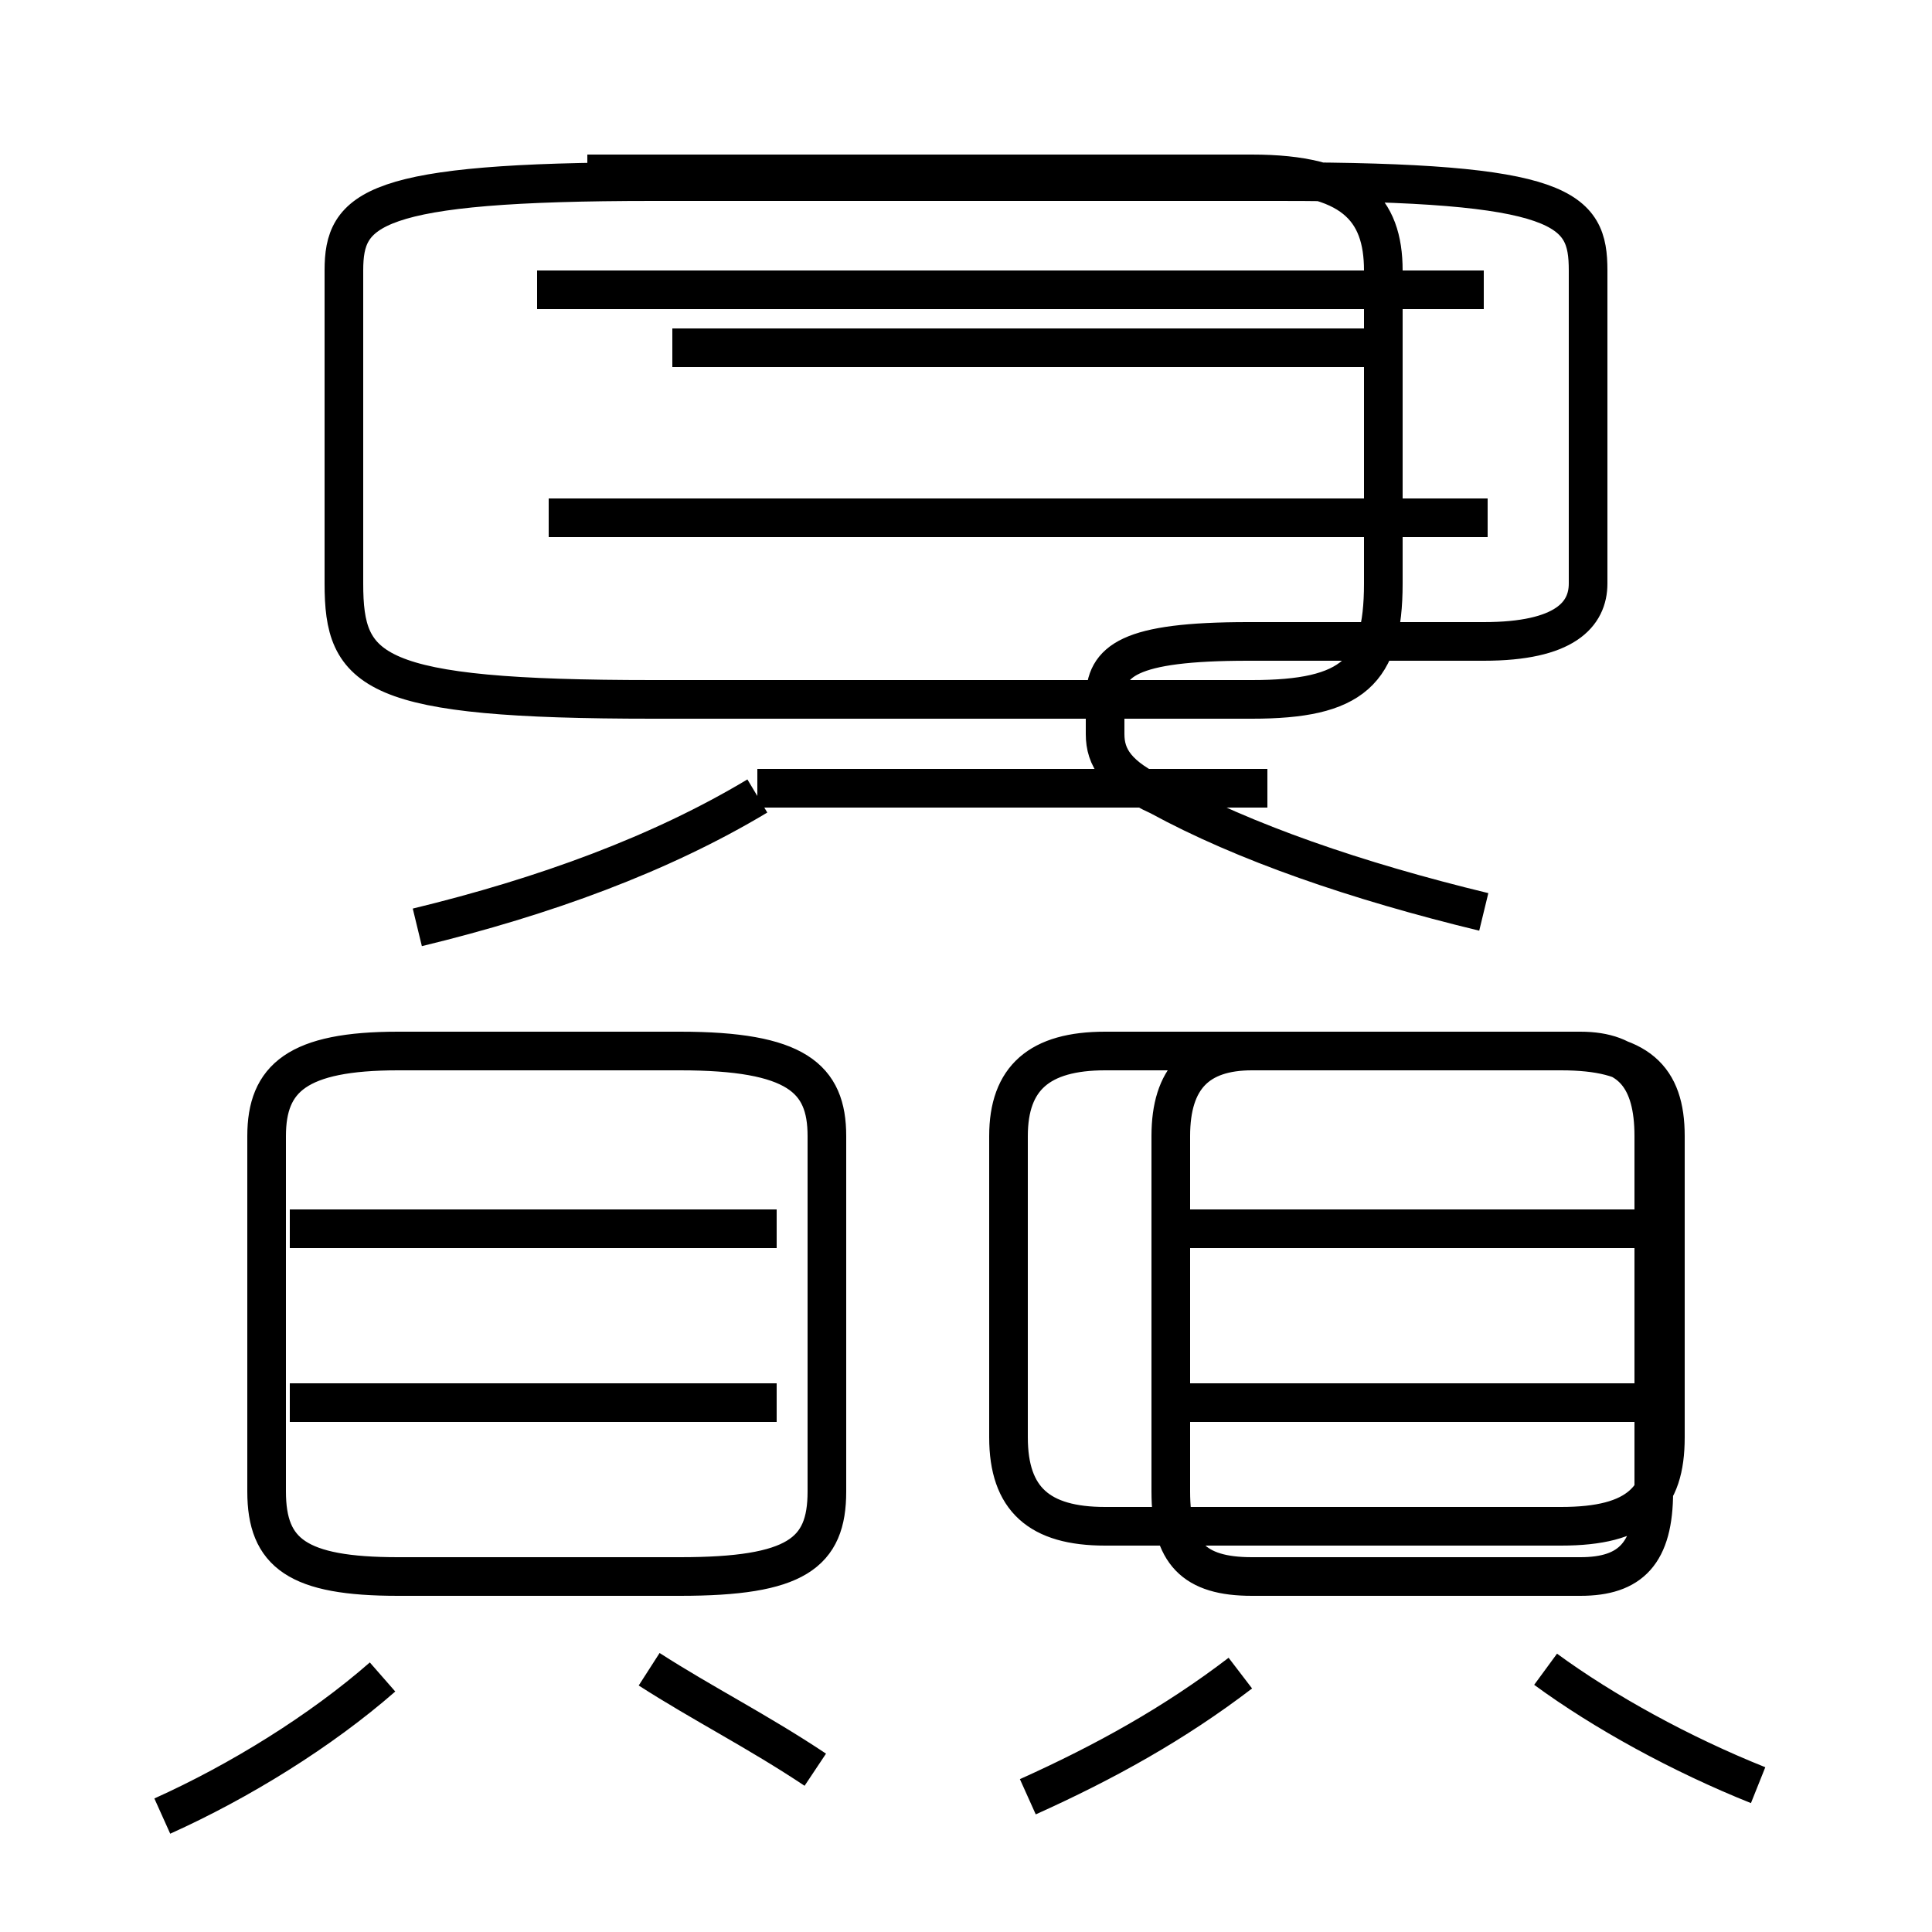 <?xml version='1.0' encoding='utf8'?>
<svg viewBox="0.0 -6.0 50.0 50.0" version="1.1" xmlns="http://www.w3.org/2000/svg">
<rect x="0.0" y="-6.0" width="50.0" height="50.0" fill="#808080" stroke="none"/>
<rect x="-1000" y="-1000" width="2000" height="2000" stroke="white" fill="white"/>
<g style="fill:white;stroke:#000000;  stroke-width:1">
<path d="M 38.4 -20.4 C 35.1 -21.2 32.2 -22.2 30.0 -23.4 C 28.9 -23.9 28.6 -24.4 28.6 -25.0 L 28.6 -25.9 C 28.6 -26.9 29.2 -27.4 32.3 -27.4 L 38.4 -27.4 C 40.5 -27.4 41.1 -28.1 41.1 -28.9 L 41.1 -37.0 C 41.1 -38.6 40.5 -39.3 33.1 -39.3 L 16.9 -39.3 C 9.6 -39.3 8.9 -38.6 8.9 -37.0 L 8.9 -28.9 C 8.9 -26.6 9.6 -25.9 16.9 -25.9 L 32.4 -25.9 C 35.0 -25.9 35.8 -26.6 35.8 -28.9 L 35.8 -37.0 C 35.8 -38.6 35.0 -39.5 32.4 -39.5 L 15.2 -39.5 M 4.2 3.0 C 6.2 2.1 8.3 0.8 9.9 -0.6 M 21.1 1.8 C 19.6 0.8 18.2 0.1 16.8 -0.8 M 10.3 -3.2 L 17.6 -3.2 C 20.6 -3.2 21.4 -3.8 21.4 -5.4 L 21.4 -14.6 C 21.4 -16.1 20.6 -16.8 17.6 -16.8 L 10.3 -16.8 C 7.7 -16.8 6.9 -16.1 6.9 -14.6 L 6.9 -5.4 C 6.9 -3.8 7.7 -3.2 10.3 -3.2 Z M 20.1 -7.7 L 7.5 -7.7 M 26.6 2.5 C 28.6 1.6 30.4 0.6 32.1 -0.7 M 20.1 -12.2 L 7.5 -12.2 M 45.5 2.2 C 43.5 1.4 41.5 0.3 40.0 -0.8 M 10.8 -20.0 C 14.1 -20.8 17.1 -21.9 19.6 -23.4 M 42.5 -7.7 L 29.9 -7.7 M 42.5 -12.2 L 29.9 -12.2 M 32.4 -3.2 L 40.9 -3.2 C 42.2 -3.2 42.8 -3.8 42.8 -5.4 L 42.8 -14.6 C 42.8 -16.1 42.2 -16.8 40.9 -16.8 L 32.4 -16.8 C 31.0 -16.8 30.3 -16.1 30.3 -14.6 L 30.3 -5.4 C 30.3 -3.8 30.9 -3.2 32.4 -3.2 Z M 19.6 -23.6 L 32.8 -23.6 M 38.5 -30.6 L 14.2 -30.6 M 17.4 -35.0 L 36.0 -35.0 M 26.1 -6.8 L 26.1 -14.6 C 26.1 -16.1 26.9 -16.8 28.6 -16.8 L 40.4 -16.8 C 42.4 -16.8 43.1 -16.1 43.1 -14.6 L 43.1 -6.8 C 43.1 -5.2 42.4 -4.5 40.4 -4.5 L 28.6 -4.5 C 26.9 -4.5 26.1 -5.2 26.1 -6.8 Z M 38.4 -36.5 L 13.9 -36.5" transform="translate(0.0, 38.0)" />
</g>
</svg>